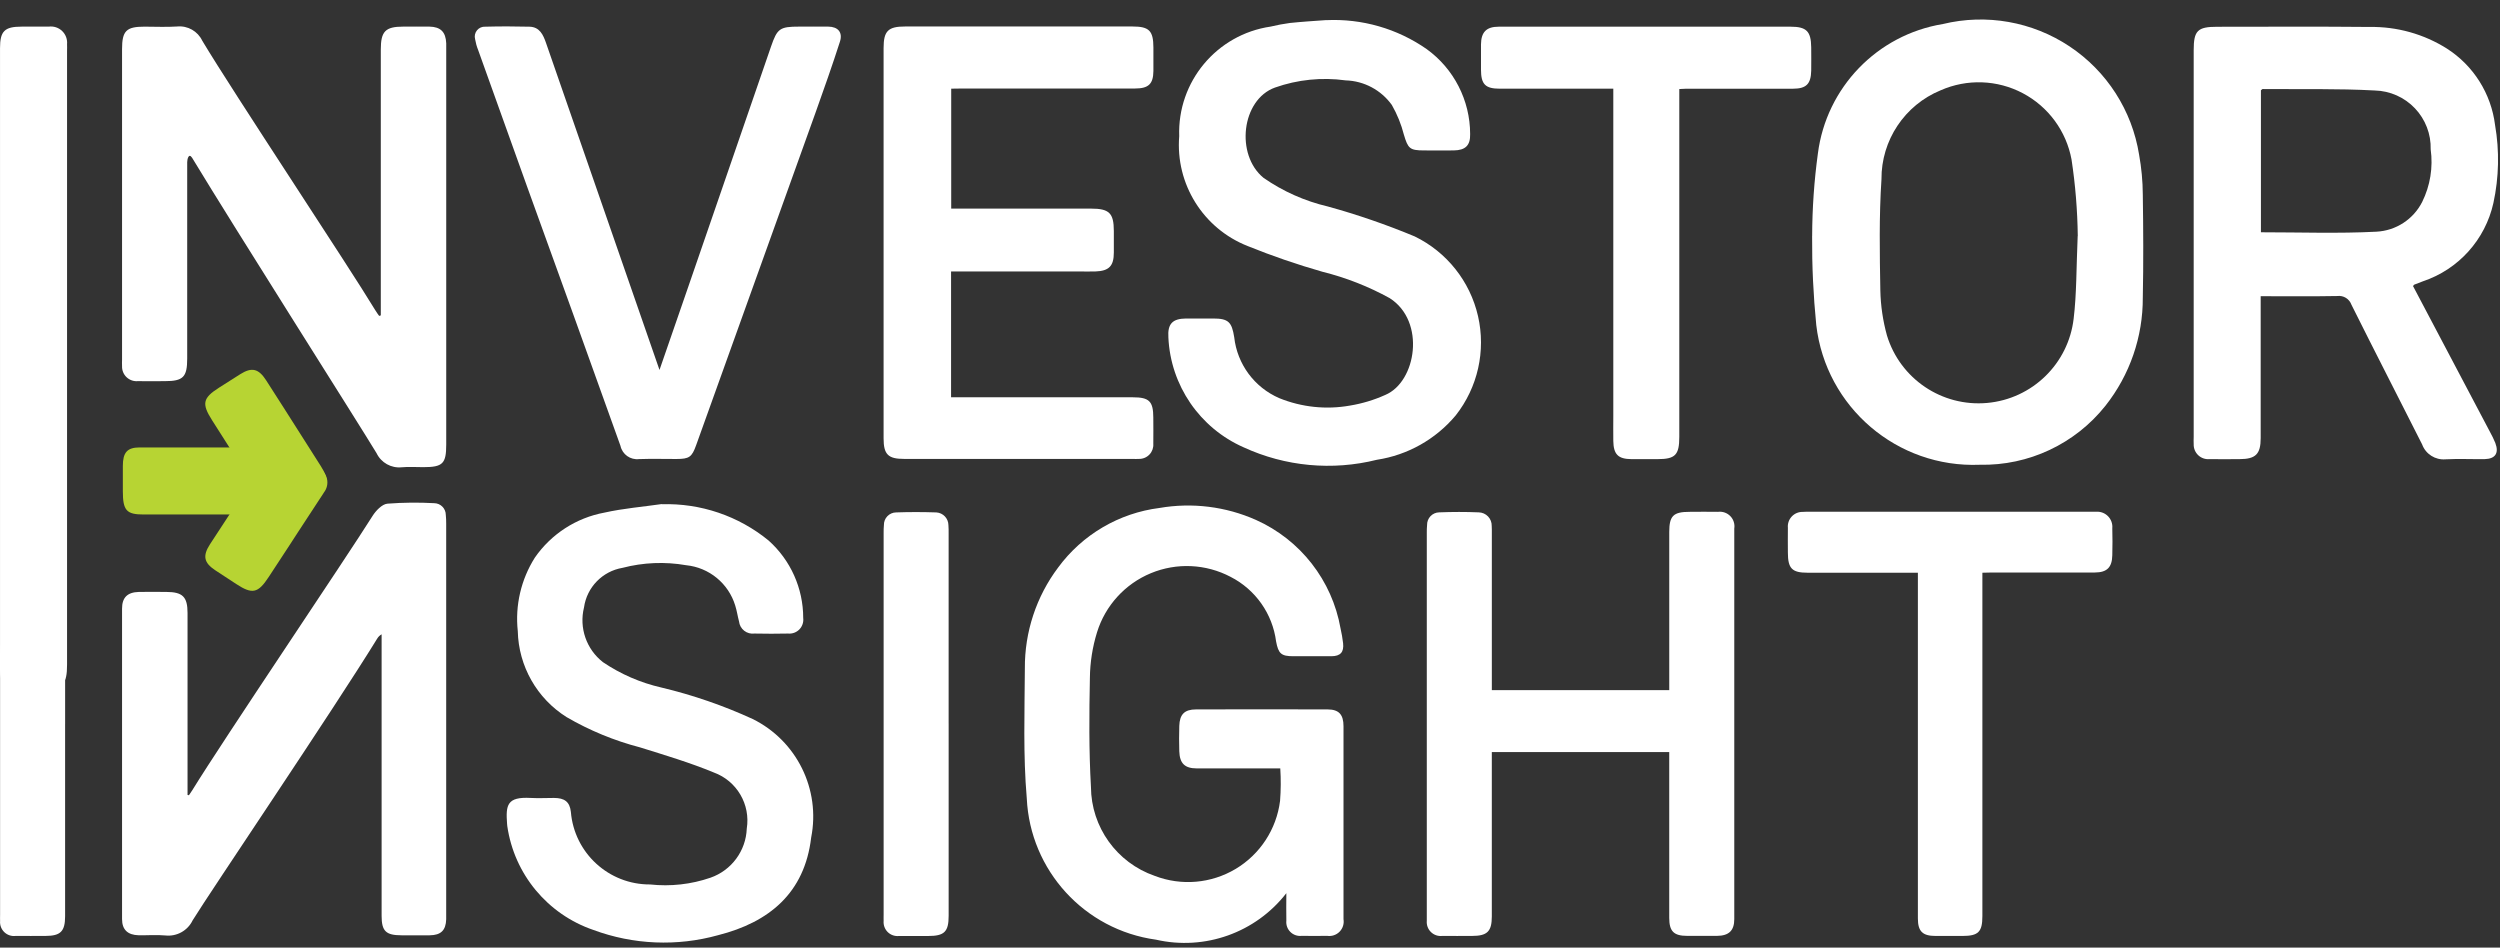 <?xml version="1.0" encoding="UTF-8"?>
<svg width="124px" height="47px" viewBox="0 0 124 47" version="1.1" xmlns="http://www.w3.org/2000/svg" xmlns:xlink="http://www.w3.org/1999/xlink">
    <rect x="0" y="0" width="124" height="47" fill="#333333" stroke="none"/>
    <title>logo-white</title>
    <g id="Page-1" stroke="none" stroke-width="1" fill="none" fill-rule="evenodd">
        <g id="logo-white" fill-rule="nonzero">
            <path d="M63.798,44.308 C62.274,46.265 59.755,47.161 57.337,46.608 C53.79,46.121 51.096,43.174 50.928,39.598 C50.744,37.461 50.821,35.298 50.833,33.15 C50.821,31.348 51.4,29.591 52.483,28.15 C53.684,26.516 55.504,25.447 57.516,25.194 C59.131,24.916 60.793,25.122 62.291,25.786 C64.498,26.772 66.072,28.789 66.491,31.17 C66.543,31.411 66.591,31.654 66.617,31.899 C66.668,32.344 66.488,32.546 66.04,32.549 C65.409,32.549 64.778,32.549 64.148,32.549 C63.548,32.549 63.408,32.42 63.295,31.821 C63.118,30.446 62.275,29.246 61.041,28.614 C59.814,27.967 58.363,27.9 57.082,28.431 C55.801,28.962 54.823,30.036 54.413,31.361 C54.187,32.091 54.068,32.851 54.059,33.615 C54.023,35.415 54.008,37.229 54.111,39.03 C54.123,41.023 55.391,42.791 57.274,43.443 C58.594,43.951 60.075,43.824 61.289,43.098 C62.503,42.371 63.315,41.127 63.491,39.723 C63.533,39.187 63.536,38.649 63.502,38.113 L63.113,38.113 C61.864,38.113 60.614,38.113 59.365,38.113 C58.765,38.113 58.513,37.866 58.493,37.265 C58.48,36.845 58.48,36.424 58.493,36.003 C58.511,35.435 58.75,35.189 59.317,35.187 C61.494,35.18 63.671,35.18 65.848,35.187 C66.411,35.187 66.638,35.444 66.638,36.021 C66.638,39.212 66.638,42.404 66.638,45.595 C66.675,45.821 66.603,46.05 66.442,46.213 C66.282,46.376 66.053,46.452 65.827,46.418 C65.407,46.424 64.986,46.426 64.566,46.418 C64.359,46.443 64.151,46.372 64.003,46.225 C63.854,46.079 63.781,45.873 63.803,45.665 C63.791,45.237 63.803,44.808 63.803,44.305" id="Path_7" fill="#FFFFFF"></path>
            <path d="M82.794,37.302 L73.994,37.302 L73.994,37.738 C73.994,40.311 73.994,42.883 73.994,45.456 C73.994,46.199 73.768,46.421 73.02,46.422 C72.525,46.422 72.03,46.428 71.536,46.422 C71.329,46.446 71.122,46.375 70.974,46.229 C70.825,46.084 70.75,45.878 70.769,45.671 C70.764,45.571 70.769,45.471 70.769,45.371 C70.769,39.063 70.769,32.755 70.769,26.446 C70.769,26.31 70.769,26.174 70.783,26.039 C70.78,25.876 70.841,25.719 70.953,25.602 C71.066,25.484 71.22,25.416 71.383,25.413 C72.037,25.387 72.693,25.386 73.346,25.413 C73.521,25.417 73.688,25.49 73.808,25.617 C73.929,25.744 73.994,25.914 73.989,26.089 C73.997,26.212 73.995,26.336 73.995,26.46 C73.995,28.897 73.995,31.334 73.995,33.77 L73.995,34.23 L82.795,34.23 L82.795,33.809 C82.795,31.335 82.795,28.861 82.795,26.387 C82.795,25.587 82.995,25.387 83.803,25.387 C84.273,25.387 84.743,25.376 85.213,25.387 C85.439,25.358 85.666,25.437 85.825,25.601 C85.984,25.765 86.056,25.995 86.02,26.22 C86.02,32.677 86.02,39.133 86.02,45.59 C86.02,46.158 85.751,46.413 85.17,46.419 C84.675,46.419 84.18,46.419 83.685,46.419 C83.023,46.419 82.795,46.197 82.794,45.53 C82.791,43.217 82.791,40.904 82.794,38.591 L82.794,37.302 Z" id="Path_8" fill="#FFFFFF"></path>
            <path d="M32.822,25.01 C34.748,24.95 36.631,25.59 38.122,26.81 C39.215,27.786 39.84,29.183 39.839,30.649 C39.866,30.857 39.796,31.066 39.651,31.217 C39.505,31.367 39.299,31.444 39.09,31.424 C38.534,31.437 37.977,31.435 37.421,31.424 C37.24,31.448 37.056,31.398 36.912,31.285 C36.768,31.172 36.676,31.006 36.656,30.824 C36.586,30.563 36.549,30.292 36.467,30.035 C36.134,28.939 35.174,28.15 34.034,28.035 C32.984,27.852 31.907,27.896 30.875,28.165 C29.88,28.335 29.108,29.128 28.967,30.128 C28.716,31.14 29.084,32.204 29.907,32.844 C30.787,33.439 31.771,33.866 32.807,34.102 C34.363,34.473 35.88,34.996 37.334,35.663 C39.518,36.743 40.706,39.153 40.234,41.543 C39.91,44.294 38.149,45.743 35.622,46.384 C33.583,46.952 31.417,46.861 29.433,46.126 C27.155,45.348 25.506,43.359 25.162,40.977 C25.156,40.941 25.154,40.903 25.151,40.866 C25.082,39.924 25.144,39.513 26.326,39.578 C26.708,39.599 27.093,39.578 27.476,39.578 C27.998,39.578 28.259,39.766 28.315,40.269 C28.484,42.311 30.197,43.88 32.246,43.869 C33.256,43.979 34.279,43.865 35.24,43.534 C36.284,43.169 36.998,42.203 37.04,41.098 C37.231,39.899 36.546,38.733 35.406,38.316 C34.218,37.824 32.976,37.455 31.746,37.07 C30.47,36.738 29.245,36.233 28.105,35.57 C26.632,34.645 25.721,33.042 25.682,31.303 C25.544,30.028 25.843,28.743 26.528,27.659 C27.339,26.487 28.581,25.684 29.982,25.425 C30.916,25.216 31.882,25.138 32.829,25.001" id="Path_9" fill="#FFFFFF"></path>
            <path d="M98.326,28.407 L98.326,45.44 C98.326,46.223 98.126,46.423 97.339,46.423 C96.893,46.423 96.448,46.423 96.003,46.423 C95.359,46.423 95.127,46.194 95.127,45.556 C95.127,42.623 95.127,39.691 95.127,36.762 L95.127,28.407 L94.706,28.407 C93.024,28.407 91.342,28.407 89.659,28.407 C88.881,28.407 88.68,28.198 88.679,27.407 C88.679,26.999 88.671,26.59 88.679,26.182 C88.659,25.975 88.729,25.77 88.871,25.618 C89.014,25.466 89.214,25.383 89.422,25.39 C89.532,25.38 89.644,25.382 89.755,25.382 L103.67,25.382 C103.77,25.382 103.87,25.382 103.97,25.382 C104.19,25.367 104.406,25.449 104.56,25.607 C104.714,25.766 104.791,25.983 104.77,26.203 C104.784,26.648 104.78,27.093 104.77,27.538 C104.759,28.138 104.509,28.394 103.907,28.396 C102.212,28.402 100.518,28.396 98.823,28.396 L98.326,28.407 Z" id="Path_10" fill="#FFFFFF"></path>
            <path d="M3.229,35.91 C3.229,39.089 3.229,42.267 3.229,45.446 C3.229,46.195 3.004,46.42 2.264,46.422 C1.769,46.422 1.275,46.428 0.78,46.422 C0.573,46.448 0.366,46.38 0.215,46.236 C0.065,46.092 -0.013,45.888 0.004,45.68 C-0.002,45.58 0.004,45.48 0.004,45.38 C0.004,39.072 0.004,38.888 0.004,32.58 C0.002,32.432 0.008,32.284 0.022,32.136 C0.019,31.809 0.281,31.54 0.608,31.536 C1.274,31.512 1.942,31.511 2.608,31.536 C2.777,31.541 2.938,31.614 3.053,31.738 C3.168,31.863 3.229,32.028 3.221,32.197 C3.238,32.679 3.23,33.162 3.23,33.644 C3.23,36.444 3.23,33.111 3.23,35.906" id="Path_11" fill="#FFFFFF"></path>
            <path d="M47.053,35.888 C47.053,39.067 47.053,42.246 47.053,45.425 C47.053,46.217 46.84,46.425 46.041,46.425 C45.559,46.425 45.076,46.431 44.594,46.425 C44.387,46.448 44.181,46.378 44.032,46.232 C43.884,46.086 43.809,45.881 43.828,45.674 C43.823,45.574 43.828,45.474 43.828,45.374 C43.828,39.066 43.828,32.758 43.828,26.449 C43.828,26.313 43.828,26.176 43.842,26.042 C43.839,25.879 43.9,25.722 44.012,25.605 C44.125,25.487 44.279,25.419 44.442,25.416 C45.108,25.392 45.776,25.394 46.442,25.416 C46.777,25.436 47.039,25.712 47.042,26.048 C47.054,26.183 47.052,26.32 47.052,26.456 C47.052,29.597 47.052,32.739 47.052,35.881" id="Path_12" fill="#FFFFFF"></path>
            <path d="M112.142,11.521 C114.078,11.521 115.978,11.59 117.869,11.492 C118.836,11.443 119.702,10.88 120.14,10.017 C120.539,9.21 120.686,8.301 120.562,7.409 C120.583,6.654 120.302,5.922 119.782,5.374 C119.263,4.826 118.546,4.507 117.791,4.488 C115.942,4.388 114.086,4.432 112.232,4.416 C112.207,4.416 112.182,4.449 112.142,4.478 L112.142,11.521 Z M119.683,14.183 L120.744,16.194 C121.665,17.939 122.586,19.685 123.507,21.43 C123.605,21.605 123.692,21.786 123.768,21.972 C123.959,22.472 123.768,22.759 123.245,22.772 C122.595,22.781 121.945,22.748 121.295,22.782 C120.786,22.824 120.313,22.521 120.137,22.042 C118.97,19.73 117.785,17.428 116.63,15.111 C116.526,14.822 116.235,14.643 115.93,14.683 C114.681,14.706 113.43,14.692 112.13,14.692 L112.13,15.23 C112.13,17.397 112.13,19.563 112.13,21.73 C112.13,22.53 111.88,22.772 111.073,22.773 C110.573,22.773 110.082,22.781 109.587,22.773 C109.383,22.79 109.181,22.72 109.032,22.579 C108.883,22.438 108.801,22.24 108.807,22.035 C108.797,21.912 108.807,21.787 108.807,21.664 C108.807,15.272 108.807,8.88 108.807,2.487 C108.807,1.519 108.999,1.328 109.971,1.328 C112.494,1.328 115.017,1.311 117.539,1.337 C118.89,1.316 120.218,1.687 121.362,2.407 C122.684,3.252 123.561,4.643 123.755,6.2 C123.977,7.483 123.949,8.796 123.673,10.068 C123.269,11.888 121.941,13.363 120.173,13.954 C120.031,14.01 119.888,14.063 119.746,14.119 C119.733,14.124 119.726,14.142 119.686,14.189" id="Path_13" fill="#FFFFFF"></path>
            <path d="M103.058,11.711 C103.042,10.439 102.939,9.169 102.748,7.911 C102.487,6.504 101.598,5.293 100.332,4.624 C99.067,3.955 97.566,3.902 96.256,4.479 C94.47,5.213 93.308,6.959 93.321,8.89 C93.2,10.723 93.233,12.569 93.265,14.408 C93.281,15.163 93.392,15.912 93.593,16.64 C94.248,18.791 96.322,20.188 98.561,19.986 C100.801,19.785 102.592,18.04 102.853,15.807 C103.003,14.569 102.984,13.307 103.053,11.707 M89.883,11.707 C89.887,10.339 89.982,8.972 90.167,7.616 C90.586,4.34 93.107,1.727 96.367,1.192 C98.525,0.669 100.803,1.072 102.651,2.302 C104.499,3.532 105.749,5.479 106.099,7.671 C106.217,8.324 106.279,8.987 106.283,9.651 C106.308,11.351 106.318,13.051 106.283,14.758 C106.292,16.705 105.639,18.598 104.431,20.125 C102.925,22.02 100.62,23.103 98.2,23.052 C94.1,23.219 90.564,20.2 90.087,16.124 C89.941,14.656 89.872,13.182 89.881,11.707" id="Path_14" fill="#FFFFFF"></path>
            <path d="M65.779,1 C67.553,0.915 69.306,1.419 70.763,2.435 C72.115,3.412 72.916,4.978 72.919,6.646 C72.933,7.213 72.687,7.452 72.107,7.461 C71.607,7.469 71.116,7.461 70.621,7.461 C69.921,7.461 69.837,7.361 69.635,6.687 C69.503,6.169 69.301,5.67 69.035,5.206 C68.503,4.465 67.657,4.014 66.745,3.987 C65.565,3.824 64.362,3.946 63.239,4.343 C61.578,4.943 61.268,7.674 62.671,8.821 C63.634,9.491 64.715,9.973 65.857,10.241 C67.324,10.645 68.765,11.142 70.17,11.727 C71.761,12.502 72.915,13.955 73.31,15.68 C73.705,17.404 73.298,19.215 72.203,20.605 C71.211,21.789 69.821,22.572 68.293,22.805 C66.085,23.357 63.754,23.14 61.686,22.188 C59.507,21.229 58.06,19.117 57.952,16.739 C57.905,16.058 58.16,15.804 58.829,15.798 C59.278,15.798 59.729,15.798 60.175,15.798 C60.927,15.798 61.098,15.971 61.217,16.726 C61.366,18.063 62.22,19.218 63.456,19.75 C64.565,20.199 65.778,20.327 66.956,20.117 C67.562,20.018 68.152,19.84 68.711,19.588 C70.249,18.943 70.731,15.938 68.929,14.788 C67.877,14.208 66.754,13.768 65.588,13.478 C64.331,13.119 63.094,12.693 61.882,12.203 C59.676,11.332 58.298,9.121 58.489,6.757 C58.393,4.054 60.346,1.711 63.023,1.319 C63.337,1.243 63.656,1.184 63.976,1.14 C64.576,1.077 65.176,1.04 65.776,0.997" id="Path_15" fill="#FFFFFF"></path>
            <path d="M47.18,4.398 L47.18,10.347 L54.118,10.347 C55.018,10.347 55.245,10.57 55.246,11.456 C55.246,11.812 55.246,12.168 55.246,12.524 C55.246,13.197 55.007,13.441 54.332,13.464 C54.054,13.474 53.775,13.464 53.496,13.464 L47.173,13.464 L47.173,19.706 L56.192,19.706 C57.003,19.706 57.202,19.906 57.204,20.712 C57.204,21.145 57.212,21.579 57.204,22.012 C57.218,22.208 57.149,22.401 57.014,22.543 C56.879,22.686 56.69,22.765 56.494,22.762 C56.386,22.772 56.278,22.762 56.169,22.762 L44.841,22.762 C44.049,22.762 43.826,22.54 43.826,21.742 C43.826,15.289 43.826,8.835 43.826,2.382 C43.826,1.536 44.05,1.314 44.895,1.314 L56.177,1.314 C56.999,1.314 57.207,1.525 57.209,2.362 C57.209,2.749 57.209,3.136 57.209,3.523 C57.201,4.165 56.969,4.389 56.297,4.39 C53.45,4.39 50.602,4.39 47.754,4.39 L47.18,4.398 Z" id="Path_16" fill="#FFFFFF"></path>
            <path d="M32.71,18.353 C33.21,16.902 33.675,15.566 34.136,14.229 C35.505,10.256 36.874,6.284 38.242,2.311 C38.552,1.411 38.677,1.32 39.642,1.32 C40.122,1.32 40.601,1.314 41.081,1.32 C41.561,1.326 41.811,1.599 41.66,2.069 C41.285,3.241 40.872,4.401 40.46,5.56 C38.487,11.066 36.51,16.571 34.531,22.075 C34.317,22.675 34.187,22.764 33.552,22.766 C32.933,22.766 32.314,22.75 31.696,22.771 C31.266,22.822 30.868,22.539 30.776,22.116 C29.246,17.841 27.707,13.569 26.16,9.3 C25.341,7.027 24.526,4.752 23.714,2.475 C23.645,2.304 23.596,2.125 23.565,1.943 C23.523,1.789 23.559,1.624 23.661,1.501 C23.763,1.378 23.918,1.312 24.077,1.324 C24.804,1.303 25.531,1.307 26.258,1.324 C26.772,1.335 26.944,1.732 27.085,2.137 C27.672,3.823 28.258,5.51 28.841,7.197 L32.711,18.35" id="Path_17" fill="#FFFFFF"></path>
            <path d="M83.293,4.417 L83.293,5.004 C83.293,10.56 83.293,16.116 83.293,21.673 C83.293,22.568 83.093,22.773 82.215,22.773 C81.782,22.773 81.348,22.773 80.915,22.773 C80.261,22.767 80.031,22.539 80.02,21.873 C80.013,21.455 80.02,21.037 80.02,20.619 L80.02,4.399 L79.502,4.399 C77.802,4.399 76.097,4.399 74.394,4.399 C73.668,4.399 73.46,4.181 73.457,3.457 C73.457,3.039 73.457,2.621 73.457,2.203 C73.464,1.594 73.723,1.325 74.332,1.324 C76.36,1.324 78.387,1.324 80.415,1.324 L88.815,1.324 C89.601,1.324 89.827,1.551 89.836,2.348 C89.836,2.735 89.844,3.122 89.836,3.509 C89.821,4.166 89.591,4.398 88.936,4.4 C87.172,4.4 85.407,4.4 83.643,4.4 C83.552,4.4 83.46,4.409 83.292,4.417" id="Path_18" fill="#FFFFFF"></path>
            <path d="M0.001,11.997 C0.001,8.797 0.001,5.594 0.001,2.389 C0.001,1.543 0.225,1.322 1.069,1.321 C1.518,1.321 1.969,1.321 2.415,1.321 C2.658,1.288 2.903,1.367 3.08,1.536 C3.258,1.706 3.348,1.947 3.326,2.191 C3.333,2.299 3.326,2.408 3.326,2.516 L3.326,32.966 C3.326,33.937 3.126,34.141 2.169,34.142 C1.751,34.142 1.334,34.142 0.916,34.142 C0.25,34.142 0.004,33.891 0.001,33.21 C0.001,32.41 0.001,13.228 0.001,12.424 L0.001,11.997 Z" id="Path_19" fill="#FFFFFF"></path>
            <path d="M13.335,22.194 C14.077,22.194 14.271,22.418 14.272,23.262 C14.272,23.711 14.272,24.162 14.272,24.608 C14.265,25.203 14.03,25.481 13.509,25.519 C13.415,25.526 13.319,25.519 13.224,25.519 L7.124,25.519 C6.272,25.519 6.093,25.319 6.093,24.362 C6.093,23.944 6.093,23.527 6.093,23.109 C6.093,22.443 6.313,22.197 6.911,22.193 C7.616,22.193 10.527,22.193 13.336,22.193" id="Path_20" fill="#B7D433"></path>
            <path d="M15.908,23.111 C16.362,23.825 16.292,24.132 15.58,24.585 C15.202,24.826 14.825,25.071 14.443,25.307 C14.256,25.465 14.007,25.529 13.766,25.482 C13.526,25.434 13.32,25.279 13.208,25.061 C13.145,24.974 13.09,24.879 13.032,24.788 C9.619,19.422 13.932,26.208 10.518,20.842 C9.997,20.023 10.057,19.742 10.863,19.229 C11.215,19.005 11.563,18.779 11.921,18.557 C12.485,18.203 12.821,18.28 13.193,18.852 C13.628,19.528 14.193,20.408 15.907,23.11" id="Path_21" fill="#B7D433"></path>
            <path d="M13.175,22.772 C13.639,22.064 13.947,22.001 14.654,22.464 C15.03,22.709 15.407,22.952 15.78,23.202 C16.001,23.308 16.162,23.508 16.218,23.747 C16.273,23.986 16.217,24.237 16.065,24.429 C16.012,24.523 15.948,24.611 15.889,24.701 C12.405,30.021 16.813,23.301 13.329,28.617 C12.797,29.429 12.517,29.49 11.717,28.967 C11.367,28.738 11.017,28.511 10.669,28.28 C10.114,27.911 10.044,27.57 10.413,26.999 C10.85,26.323 11.421,25.451 13.176,22.772" id="Path_22" fill="#B7D433"></path>
            <path d="M9.302,39.424 L9.302,39.024 C9.302,34.524 9.302,34.903 9.302,30.401 C9.302,29.601 9.06,29.363 8.25,29.36 C7.796,29.36 7.341,29.35 6.888,29.36 C6.318,29.376 6.054,29.637 6.054,30.189 C6.054,36.658 6.054,39.118 6.054,45.589 C6.054,46.111 6.333,46.376 6.877,46.389 C7.319,46.397 7.763,46.358 8.201,46.399 C8.766,46.462 9.309,46.161 9.555,45.649 C10.404,44.265 16.51,35.249 18.708,31.677 C18.761,31.587 18.837,31.512 18.928,31.462 L18.928,45.425 C18.928,46.184 19.139,46.39 19.914,46.391 C20.38,46.391 20.847,46.391 21.314,46.391 C21.868,46.384 22.114,46.147 22.131,45.598 C22.131,45.512 22.131,45.425 22.131,45.338 C22.131,39.03 22.131,32.291 22.131,25.983 C22.133,25.835 22.126,25.687 22.112,25.539 C22.111,25.222 21.857,24.964 21.54,24.958 C20.766,24.915 19.989,24.923 19.216,24.982 C18.95,25.006 18.643,25.329 18.479,25.59 C17.141,27.721 11.099,36.658 9.533,39.202 C9.482,39.284 9.425,39.363 9.371,39.444 L9.3,39.428" id="Path_23" fill="#FFFFFF"></path>
            <path d="M18.888,15.64 L18.888,15.133 C18.888,10.615 18.888,6.972 18.888,2.454 C18.888,1.554 19.114,1.321 19.999,1.32 C20.432,1.32 20.866,1.314 21.299,1.32 C21.856,1.33 22.109,1.585 22.133,2.148 C22.133,2.256 22.133,2.365 22.133,2.473 C22.133,8.863 22.133,15.657 22.133,22.047 C22.133,23.002 21.961,23.17 20.995,23.171 C20.639,23.171 20.281,23.145 19.928,23.177 C19.405,23.232 18.904,22.951 18.677,22.477 C17.752,20.946 11.65,11.337 9.528,7.826 C9.361,7.571 9.285,7.894 9.285,8.046 C9.285,12.873 9.285,12.961 9.285,17.788 C9.285,18.705 9.085,18.904 8.178,18.905 C7.729,18.905 7.278,18.913 6.832,18.905 C6.628,18.922 6.426,18.85 6.277,18.709 C6.128,18.567 6.047,18.369 6.054,18.164 C6.045,18.057 6.054,17.948 6.054,17.839 L6.054,2.439 C6.054,1.53 6.262,1.322 7.166,1.322 C7.708,1.322 8.251,1.35 8.79,1.314 C9.312,1.265 9.808,1.548 10.033,2.021 C11.578,4.601 17.299,13.208 18.606,15.374 C18.667,15.474 18.736,15.574 18.806,15.669 L18.894,15.641" id="Path_24" fill="#FFFFFF"></path>
        </g>
    </g>
</svg>